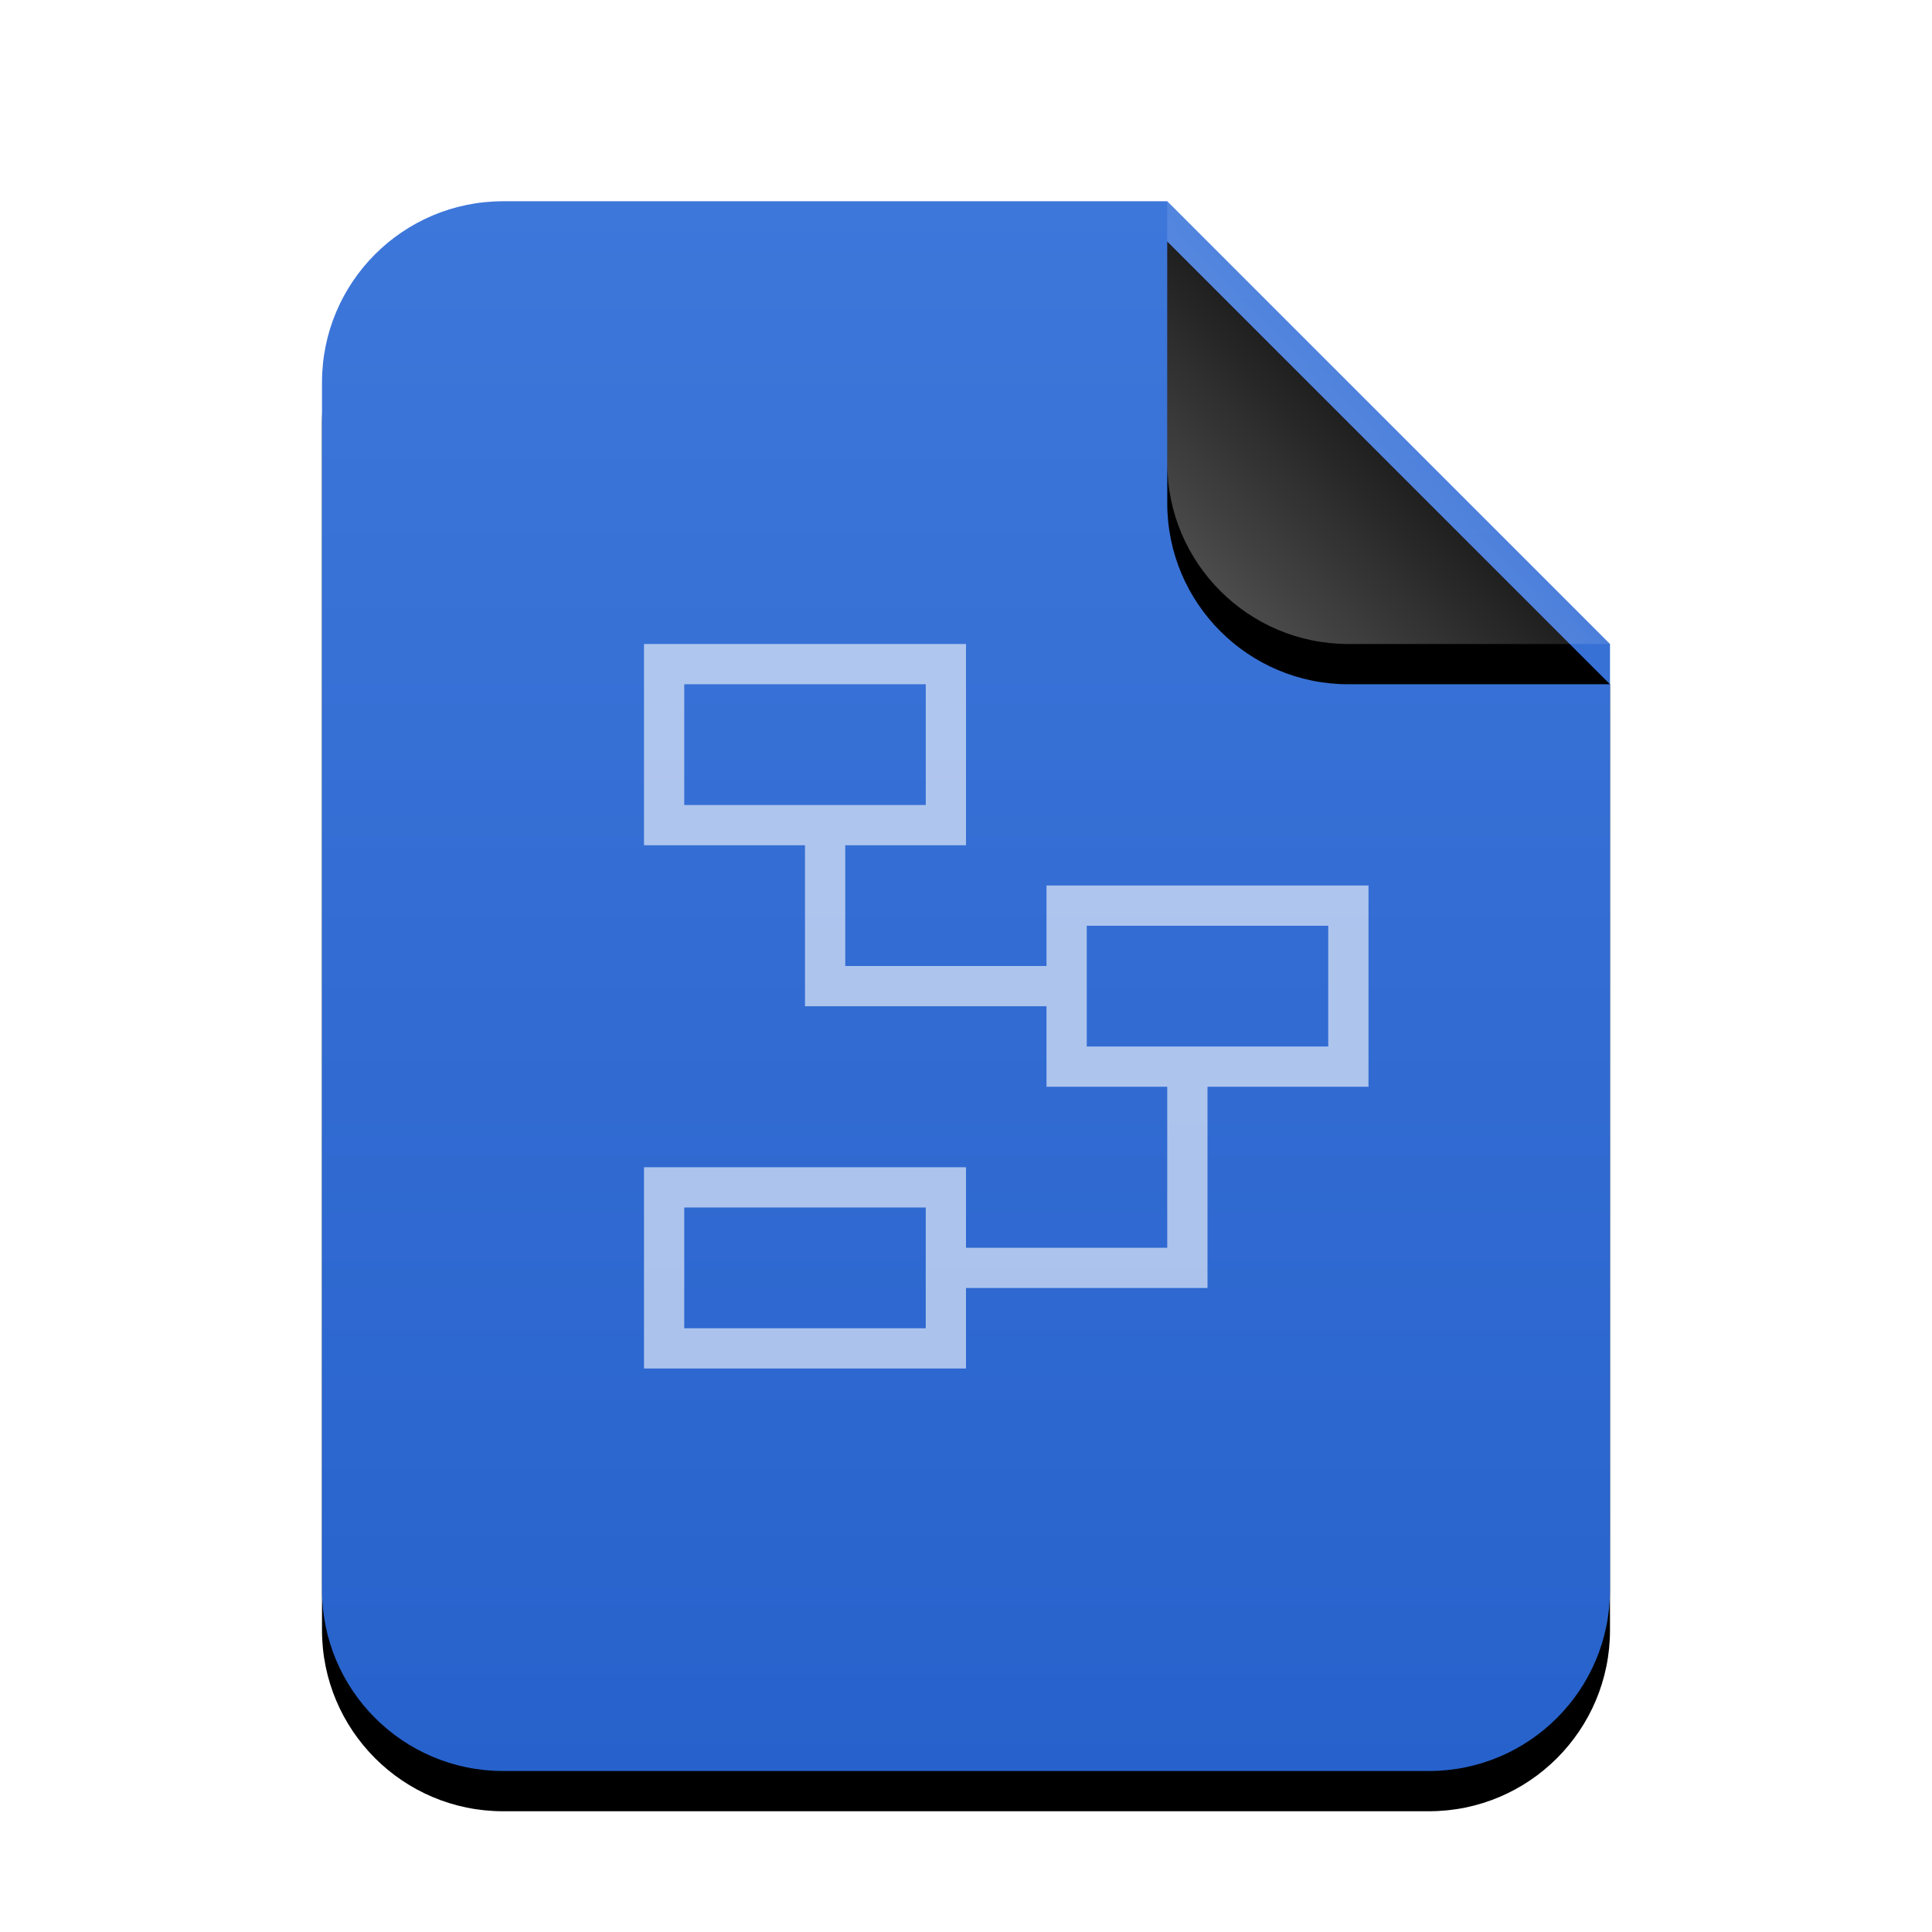 <svg xmlns="http://www.w3.org/2000/svg" xmlns:xlink="http://www.w3.org/1999/xlink" width="96" height="96" viewBox="0 0 96 96">
  <defs>
    <linearGradient id="application-x-uml-c" x1="50%" x2="50%" y1="0%" y2="100%">
      <stop offset="0%" stop-color="#3E77DA"/>
      <stop offset="100%" stop-color="#2762CC"/>
    </linearGradient>
    <path id="application-x-uml-b" d="M64,69 C64,73.971 59.971,78 55,78 L9,78 C4.029,78 6.08718376e-16,73.971 0,69 L0,9 C-6.08718376e-16,4.029 4.029,4.46579124e-15 9,0 L42,0 L64,22 L64,69 Z"/>
    <filter id="application-x-uml-a" width="131.2%" height="125.6%" x="-15.6%" y="-10.3%" filterUnits="objectBoundingBox">
      <feOffset dy="2" in="SourceAlpha" result="shadowOffsetOuter1"/>
      <feGaussianBlur in="shadowOffsetOuter1" result="shadowBlurOuter1" stdDeviation="3"/>
      <feColorMatrix in="shadowBlurOuter1" values="0 0 0 0 0.227   0 0 0 0 0.494   0 0 0 0 0.961  0 0 0 0.2 0"/>
    </filter>
    <linearGradient id="application-x-uml-f" x1="50%" x2="11.493%" y1="50%" y2="88.683%">
      <stop offset="0%" stop-color="#FFF" stop-opacity=".1"/>
      <stop offset="100%" stop-color="#FFF" stop-opacity=".3"/>
    </linearGradient>
    <path id="application-x-uml-e" d="M42,0 L64,22 L51,22 C46.029,22 42,17.971 42,13 L42,0 L42,0 Z"/>
    <filter id="application-x-uml-d" width="190.9%" height="190.9%" x="-45.5%" y="-36.4%" filterUnits="objectBoundingBox">
      <feOffset dy="2" in="SourceAlpha" result="shadowOffsetOuter1"/>
      <feGaussianBlur in="shadowOffsetOuter1" result="shadowBlurOuter1" stdDeviation="3"/>
      <feComposite in="shadowBlurOuter1" in2="SourceAlpha" operator="out" result="shadowBlurOuter1"/>
      <feColorMatrix in="shadowBlurOuter1" values="0 0 0 0 0   0 0 0 0 0   0 0 0 0 0  0 0 0 0.05 0"/>
    </filter>
  </defs>
  <g fill="none" fill-rule="evenodd">
    <g transform="translate(16 10)">
      <use fill="#000" filter="url(#application-x-uml-a)" xlink:href="#application-x-uml-b"/>
      <use fill="url(#application-x-uml-c)" xlink:href="#application-x-uml-b"/>
      <use fill="#000" filter="url(#application-x-uml-d)" xlink:href="#application-x-uml-e"/>
      <use fill="url(#application-x-uml-f)" xlink:href="#application-x-uml-e"/>
    </g>
    <path fill="#FFF" fill-opacity=".6" d="M32,32 L32,42 L40,42 L40,48 L40,50 L52,50 L52,54 L58,54 L58,62 L48,62 L48,58 L32,58 L32,68 L48,68 L48,64 L60,64 L60,62 L60,54 L68,54 L68,44 L52,44 L52,48 L42,48 L42,42 L48,42 L48,32 L32,32 L32,32 Z M34,34 L46,34 L46,40 L34,40 L34,34 L34,34 Z M54,46 L66,46 L66,52 L54,52 L54,46 L54,46 Z M34,60 L46,60 L46,66 L34,66 L34,60 L34,60 Z"/>
  </g>
</svg>
